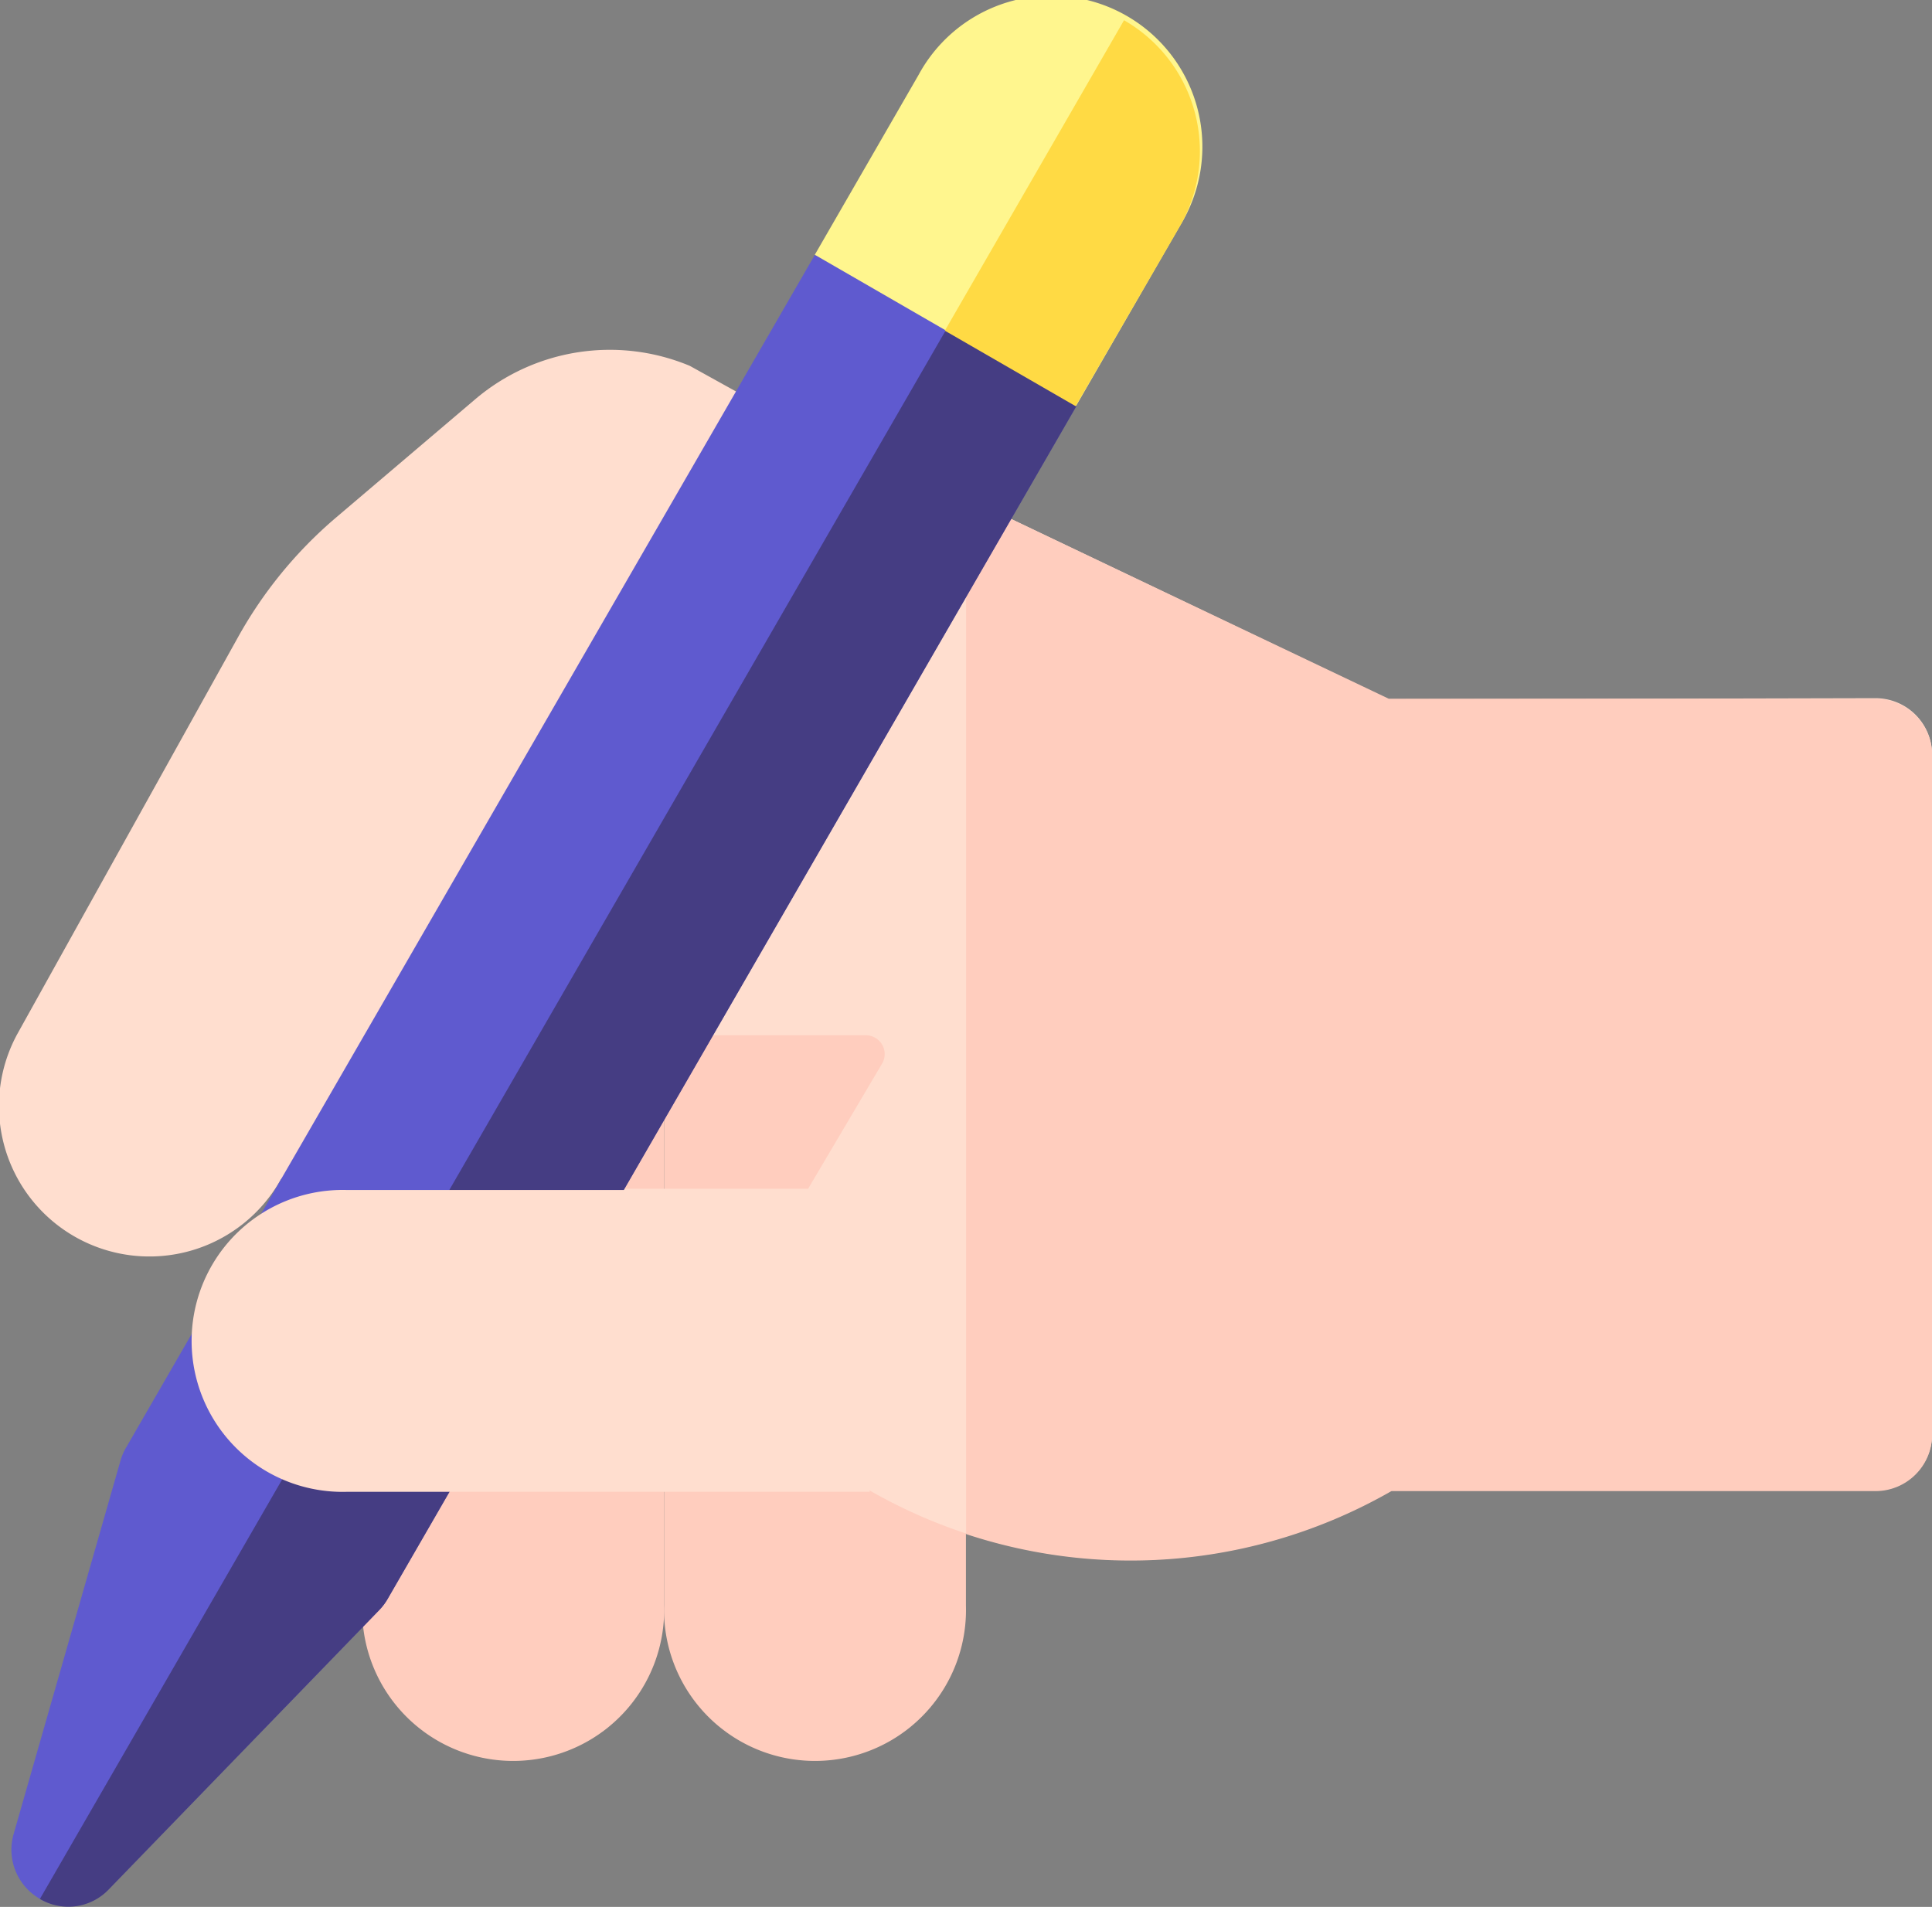 <svg xmlns="http://www.w3.org/2000/svg" width="13.845" height="13.667" viewBox="0 0 13.845 13.667">
  <rect x="0" y="0" width="13.845" height="13.667" fill="#808080" stroke="none"/>
  <g id="drawing" transform="translate(0 -3.292)">
    <path id="패스_982" data-name="패스 982" d="M176,258.708v4.6a1.082,1.082,0,1,0,2.163,0v-4.6Z" transform="translate(-171.241 -248.51)" fill="#ffcdbe"/>
    <path id="패스_983" data-name="패스 983" d="M96,258.708v4.6a1.082,1.082,0,1,0,2.163,0v-4.6Z" transform="translate(-93.404 -248.51)" fill="#ffcdbe"/>
    <path id="패스_984" data-name="패스 984" d="M99.463,125.1l-3.7-1.768-1.458.913-.018,3.263h1.432a.135.135,0,0,1,.116.2l-.532.9H92v2.163h3.745a3.759,3.759,0,0,0,3.738,0h3.469a.406.406,0,0,0,.406-.406v-4.867a.406.406,0,0,0-.406-.406Z" transform="translate(-89.512 -116.796)" fill="#ffdecf"/>
    <path id="패스_985" data-name="패스 985" d="M256,135.171V142.6a3.758,3.758,0,0,0,3.048-.308h3.469a.406.406,0,0,0,.406-.406v-4.867a.406.406,0,0,0-.406-.406h-3.488Z" transform="translate(-249.077 -128.313)" fill="#ffcdbe"/>
    <g id="그룹_1283" data-name="그룹 1283" transform="translate(0 5.799)">
      <path id="패스_986" data-name="패스 986" d="M6.977,97.247,4.943,96.12a1.489,1.489,0,0,0-1.538.24l-1,.85a3.1,3.1,0,0,0-.7.856L.129,100.9a1.078,1.078,0,0,0,1.884,1.05Z" transform="translate(0 -96.005)" fill="#ffdecf"/>
    </g>
    <path id="패스_987" data-name="패스 987" d="M9.977,70.977l-1.221-.049L3.821,79.475a.4.4,0,0,0-.039.091l-.767,2.68a.406.406,0,0,0,.682.393l1.937-2a.406.406,0,0,0,.06-.079L10.63,72.01Z" transform="translate(-2.918 -65.807)" fill="#5f5acf"/>
    <path id="패스_988" data-name="패스 988" d="M17.326,72.744h0L10.552,84.476a.4.4,0,0,0,.494-.069l1.937-2a.406.406,0,0,0,.06-.079l4.935-8.548Z" transform="translate(-10.266 -67.574)" fill="#453d83"/>
    <path id="패스_989" data-name="패스 989" d="M217.789,6.2l-1.873-1.082.743-1.288a1.082,1.082,0,1,1,1.873,1.082Z" transform="translate(-210.077 0)" fill="#fff68e"/>
    <path id="패스_990" data-name="패스 990" d="M252.233,10.135a1.082,1.082,0,0,0-.4-1.477l-1.284,2.225.937.541Z" transform="translate(-243.778 -5.221)" fill="#ffda44"/>
    <path id="패스_991" data-name="패스 991" d="M56.387,318.708H53.082a1.082,1.082,0,1,0,0,2.163h3.745" transform="translate(-50.594 -306.887)" fill="#ffdecf"/>
  </g>
</svg>
